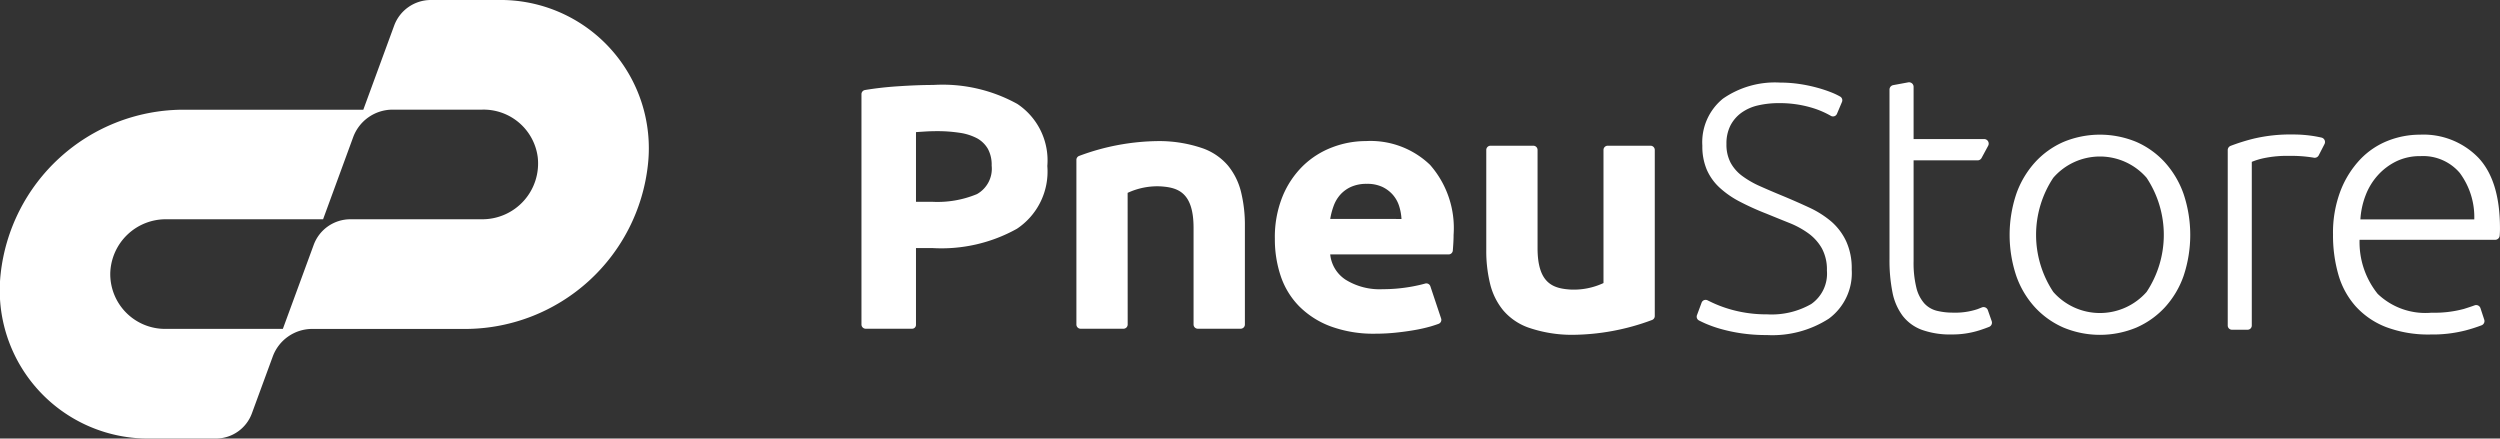 <svg xmlns="http://www.w3.org/2000/svg" width="199.529" height="35" viewBox="0 0 199.529 35"><rect x="0" y="0" width="199.529" height="35" fill="#333333" stroke="none"/><defs><style>.a{fill:#fff;}</style></defs><g transform="translate(-648 -2611)"><path class="a" d="M553.214,63.826a12.317,12.317,0,0,0-6.713-1.513q-1.242,0-2.887.111-1.337.09-2.556.293a.337.337,0,0,0-.281.334V81.43a.338.338,0,0,0,.338.338h3.707a.306.306,0,0,0,.306-.306V75.329h1.287a12.352,12.352,0,0,0,6.771-1.54,5.484,5.484,0,0,0,2.425-5.009A5.41,5.41,0,0,0,553.214,63.826Zm-3.226,7.2a8.185,8.185,0,0,1-3.573.611h-1.287v-5.56c.2-.015.434-.03.7-.046Q546.3,66,546.79,66a11.785,11.785,0,0,1,1.79.125,4.32,4.32,0,0,1,1.422.444,2.262,2.262,0,0,1,.866.846,2.642,2.642,0,0,1,.3,1.332A2.323,2.323,0,0,1,549.988,71.027Z" transform="translate(175.978 2555.468)"/><g transform="translate(0 28)"><path class="a" d="M795.307,104.654a8.616,8.616,0,0,1,.621-3.4,7.263,7.263,0,0,1,1.631-2.428,6.812,6.812,0,0,1,2.324-1.471,7.536,7.536,0,0,1,2.7-.5,6.858,6.858,0,0,1,5.111,1.9,7.642,7.642,0,0,1,1.877,5.592q0,.361-.029.791-.016.241-.032.452a.338.338,0,0,1-.337.312h-9.448a2.729,2.729,0,0,0,1.241,2.026,5.143,5.143,0,0,0,2.945.749,12.932,12.932,0,0,0,2.325-.208q.591-.108,1.069-.242a.338.338,0,0,1,.413.218l.859,2.573a.337.337,0,0,1-.2.422q-.27.1-.628.207a12.547,12.547,0,0,1-1.285.291q-.708.125-1.516.208a15.788,15.788,0,0,1-1.617.083,9.918,9.918,0,0,1-3.566-.583,6.969,6.969,0,0,1-2.512-1.6,6.283,6.283,0,0,1-1.473-2.4A9.173,9.173,0,0,1,795.307,104.654Zm10.106-1.582a4.141,4.141,0,0,0-.187-1.027,2.545,2.545,0,0,0-.491-.888,2.6,2.6,0,0,0-.838-.638,2.821,2.821,0,0,0-1.256-.25,2.99,2.99,0,0,0-1.242.236,2.561,2.561,0,0,0-.866.624,2.769,2.769,0,0,0-.534.9,5.712,5.712,0,0,0-.274,1.041Z" transform="translate(-45.558 2497.404)"/><path class="a" d="M677.179,100.989a5.61,5.61,0,0,1,2.631-.519c1.348.088,2.631.443,2.631,3.309v7.715a.338.338,0,0,0,.338.338H686.2a.338.338,0,0,0,.338-.338v-7.873a11.009,11.009,0,0,0-.309-2.709,5.3,5.3,0,0,0-1.041-2.1,4.719,4.719,0,0,0-1.984-1.368,10.669,10.669,0,0,0-3.473-.588,18.453,18.453,0,0,0-6.427,1.186.335.335,0,0,0-.214.315v13.138a.338.338,0,0,0,.338.338h3.417a.338.338,0,0,0,.338-.338Z" transform="translate(60.819 2497.404)"/><path class="a" d="M934.823,110.677a5.609,5.609,0,0,1-2.631.519c-1.348-.088-2.631-.443-2.631-3.309v-7.833a.338.338,0,0,0-.338-.338h-3.417a.338.338,0,0,0-.338.338v7.99a11,11,0,0,0,.309,2.709,5.3,5.3,0,0,0,1.041,2.1,4.718,4.718,0,0,0,1.984,1.368,10.664,10.664,0,0,0,3.473.588,18.454,18.454,0,0,0,6.427-1.186.335.335,0,0,0,.214-.315V100.054a.338.338,0,0,0-.338-.338h-3.417a.338.338,0,0,0-.338.338Z" transform="translate(-158.846 2494.914)"/><path class="a" d="M50.118,10H44.775a3.121,3.121,0,0,0-2.93,2.046l-1.614,4.4,0,0-.848,2.311H24.837a14.7,14.7,0,0,0-14.4,13.118A11.835,11.835,0,0,0,22.415,45h5.2a3.063,3.063,0,0,0,2.875-2.007l1.667-4.541a3.359,3.359,0,0,1,3.153-2.2H47.7a14.7,14.7,0,0,0,14.4-13.118A11.835,11.835,0,0,0,50.118,10ZM48.858,27.5H38.353a3.121,3.121,0,0,0-2.93,2.046L33.81,33.939h0l-.066.18-.782,2.13h-9.4a4.375,4.375,0,0,1-4.374-4.465A4.431,4.431,0,0,1,23.65,27.5H36.173l2.4-6.549h0a3.355,3.355,0,0,1,3.15-2.2H48.86A4.356,4.356,0,0,1,53.3,22.51,4.45,4.45,0,0,1,48.858,27.5Z" transform="translate(637.613 2573)"/><g transform="translate(783.421 2589.568)"><path class="a" d="M1065.787,71.875a7.777,7.777,0,0,0-1.769-1.114q-1.017-.473-2.159-.947-.947-.39-1.755-.752a7.424,7.424,0,0,1-1.407-.808,3.253,3.253,0,0,1-.933-1.059,3.1,3.1,0,0,1-.334-1.5,3.151,3.151,0,0,1,.32-1.477,2.9,2.9,0,0,1,.878-1.017,3.667,3.667,0,0,1,1.323-.585,7.343,7.343,0,0,1,1.685-.181,8.937,8.937,0,0,1,2.493.334,7.155,7.155,0,0,1,1.633.681.342.342,0,0,0,.488-.162l.4-.947a.341.341,0,0,0-.142-.428,5.556,5.556,0,0,0-.65-.313,10.763,10.763,0,0,0-1.2-.4,11.871,11.871,0,0,0-1.407-.293,10.483,10.483,0,0,0-1.532-.111,7.266,7.266,0,0,0-4.569,1.282,4.478,4.478,0,0,0-1.644,3.761,4.75,4.75,0,0,0,.348,1.894,4.266,4.266,0,0,0,1.017,1.435,7.352,7.352,0,0,0,1.616,1.125,21.285,21.285,0,0,0,2.145.969q.947.388,1.811.734a7,7,0,0,1,1.532.835,3.788,3.788,0,0,1,1.073,1.2,3.553,3.553,0,0,1,.4,1.773,2.954,2.954,0,0,1-1.254,2.666,6.359,6.359,0,0,1-3.51.823,10.475,10.475,0,0,1-1.783-.139,10.32,10.32,0,0,1-1.449-.348,9.575,9.575,0,0,1-1.114-.432q-.23-.108-.414-.2a.342.342,0,0,0-.477.185l-.371,1a.342.342,0,0,0,.164.424q.218.112.513.243a9.576,9.576,0,0,0,1.226.432,12.97,12.97,0,0,0,1.644.348,13.617,13.617,0,0,0,2.034.139,8.326,8.326,0,0,0,4.945-1.309,4.519,4.519,0,0,0,1.825-3.928,5.147,5.147,0,0,0-.446-2.256A4.746,4.746,0,0,0,1065.787,71.875Z" transform="translate(-1055.06 -60.772)"/><path class="a" d="M1260.11,95.115a6.718,6.718,0,0,0-2.274-1.624,7.589,7.589,0,0,0-5.8,0,6.715,6.715,0,0,0-2.274,1.624,7.414,7.414,0,0,0-1.5,2.525,10.326,10.326,0,0,0,0,6.556,7.246,7.246,0,0,0,1.5,2.51,6.8,6.8,0,0,0,2.274,1.609,7.589,7.589,0,0,0,5.8,0,6.8,6.8,0,0,0,2.274-1.609,7.257,7.257,0,0,0,1.5-2.51,10.326,10.326,0,0,0,0-6.556A7.425,7.425,0,0,0,1260.11,95.115Zm-1.45,10.351a4.96,4.96,0,0,1-7.447,0,8.241,8.241,0,0,1,0-9.11,4.932,4.932,0,0,1,7.447,0,8.24,8.24,0,0,1,0,9.11Z" transform="translate(-1222.758 -88.735)"/><path class="a" d="M1458.407,94.746a6.1,6.1,0,0,0-4.651-1.831,6.973,6.973,0,0,0-2.564.487,6.175,6.175,0,0,0-2.211,1.492,7.66,7.66,0,0,0-1.566,2.5,9.355,9.355,0,0,0-.6,3.5,11.312,11.312,0,0,0,.43,3.2,6.45,6.45,0,0,0,1.382,2.525,6.372,6.372,0,0,0,2.426,1.654,9.581,9.581,0,0,0,3.562.59,10.572,10.572,0,0,0,2.779-.325,12.629,12.629,0,0,0,1.289-.413.36.36,0,0,0,.2-.45l-.3-.912a.361.361,0,0,0-.468-.226q-.357.131-.859.287a9.015,9.015,0,0,1-2.579.3,5.505,5.505,0,0,1-4.3-1.506,6.585,6.585,0,0,1-1.443-4.312h10.821a.363.363,0,0,0,.362-.334c0-.036.006-.072.008-.109q.015-.236.015-.472Q1460.142,96.577,1458.407,94.746ZM1449,99.678a6.378,6.378,0,0,1,.415-1.92,5.1,5.1,0,0,1,.982-1.609,4.861,4.861,0,0,1,1.474-1.108,4.31,4.31,0,0,1,1.919-.413,3.846,3.846,0,0,1,3.132,1.329,5.908,5.908,0,0,1,1.167,3.721Z" transform="translate(-1396.034 -88.735)"/><path class="a" d="M1389.449,93.063q-.223-.049-.5-.1a10.367,10.367,0,0,0-1.787-.147,12.676,12.676,0,0,0-3.16.339,15.813,15.813,0,0,0-1.809.569.362.362,0,0,0-.229.338v14a.337.337,0,0,0,.337.337h1.246a.337.337,0,0,0,.337-.337V95a5.5,5.5,0,0,1,.989-.3,9.024,9.024,0,0,1,1.994-.177,10.952,10.952,0,0,1,1.9.133l.071.013a.362.362,0,0,0,.389-.191l.462-.9A.362.362,0,0,0,1389.449,93.063Z" transform="translate(-1339.586 -88.65)"/><path class="a" d="M1181.871,79.732l-.308-.879a.362.362,0,0,0-.48-.215q-.161.066-.341.135a5.6,5.6,0,0,1-1.949.28,5.339,5.339,0,0,1-1.3-.148,2.009,2.009,0,0,1-1-.59,2.941,2.941,0,0,1-.635-1.255,8.243,8.243,0,0,1-.221-2.111V66.9h5.106a.363.363,0,0,0,.32-.191l.525-.974a.364.364,0,0,0-.32-.536h-5.631V61.031a.363.363,0,0,0-.429-.357l-1.194.22a.363.363,0,0,0-.3.357v13.52a13.039,13.039,0,0,0,.236,2.658,4.6,4.6,0,0,0,.812,1.875,3.437,3.437,0,0,0,1.536,1.122,6.667,6.667,0,0,0,2.377.369,7.163,7.163,0,0,0,2.244-.339q.426-.14.746-.267A.362.362,0,0,0,1181.871,79.732Z" transform="translate(-1158.331 -60.669)"/></g></g></g></svg>